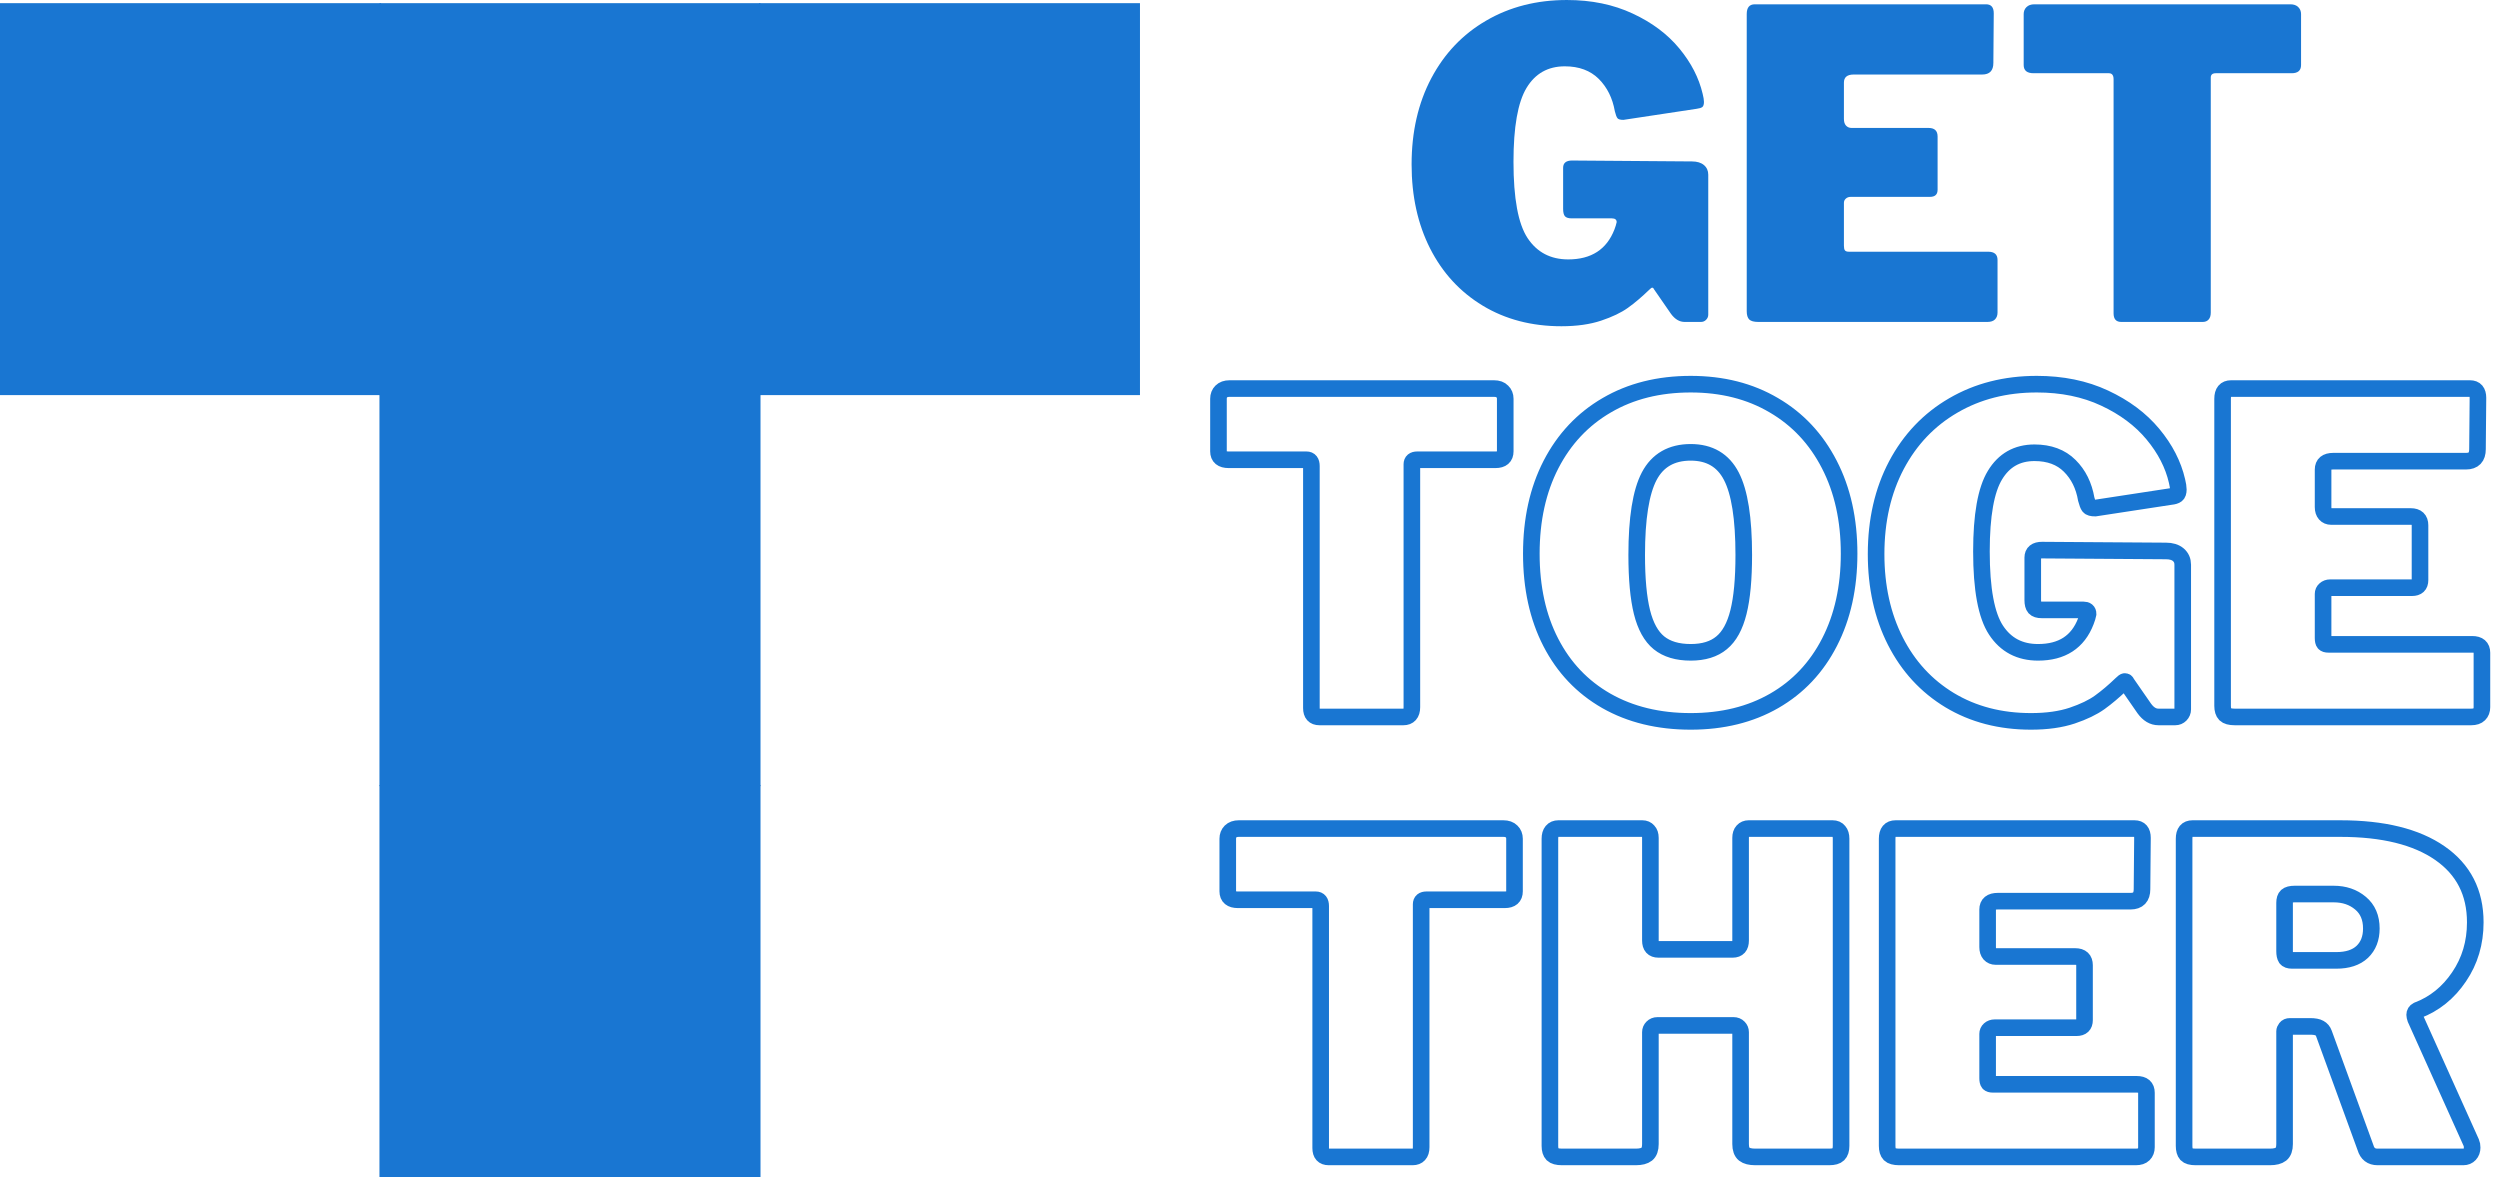<svg xmlns="http://www.w3.org/2000/svg" xmlns:xlink="http://www.w3.org/1999/xlink" zoomAndPan="magnify" preserveAspectRatio="xMidYMid meet" version="1.0" viewBox="74.88 85.78 299.82 141.16"><defs fill="#1976d2"><g/><clipPath id="abaf89a370" fill="#1976d2"><path d="M 120.387 86.16 L 166.453 86.16 L 166.453 133.051 L 120.387 133.051 Z M 120.387 86.16 " clip-rule="nonzero" fill="#1976d2"/></clipPath><clipPath id="4035b13688" fill="#1976d2"><path d="M 165.898 86.16 L 211.965 86.16 L 211.965 133.051 L 165.898 133.051 Z M 165.898 86.16 " clip-rule="nonzero" fill="#1976d2"/></clipPath><clipPath id="2849bec40d" fill="#1976d2"><path d="M 120.387 179.941 L 166.453 179.941 L 166.453 226.832 L 120.387 226.832 Z M 120.387 179.941 " clip-rule="nonzero" fill="#1976d2"/></clipPath><clipPath id="9a22b51b44" fill="#1976d2"><path d="M 120.387 133.051 L 166.453 133.051 L 166.453 179.941 L 120.387 179.941 Z M 120.387 133.051 " clip-rule="nonzero" fill="#1976d2"/></clipPath><clipPath id="a2e13697d6" fill="#1976d2"><path d="M 74.879 86.16 L 120.945 86.16 L 120.945 133.051 L 74.879 133.051 Z M 74.879 86.16 " clip-rule="nonzero" fill="#1976d2"/></clipPath></defs><g clip-path="url(#1976d2a370)"><path fill="#1976d2" d="M 120.387 86.16 L 166.086 86.16 L 166.086 133.164 L 120.387 133.164 Z M 120.387 86.16 " fill-opacity="1" fill-rule="nonzero"/></g><g clip-path="url(#1976d23688)"><path fill="#1976d2" d="M 165.898 86.16 L 211.594 86.16 L 211.594 133.164 L 165.898 133.164 Z M 165.898 86.16 " fill-opacity="1" fill-rule="nonzero"/></g><g clip-path="url(#1976d2c40d)"><path fill="#1976d2" d="M 120.387 179.941 L 166.086 179.941 L 166.086 226.945 L 120.387 226.945 Z M 120.387 179.941 " fill-opacity="1" fill-rule="nonzero"/></g><g clip-path="url(#1976d21b44)"><path fill="#1976d2" d="M 120.387 133.051 L 166.086 133.051 L 166.086 180.055 L 120.387 180.055 Z M 120.387 133.051 " fill-opacity="1" fill-rule="nonzero"/></g><g clip-path="url(#1976d297d6)"><path fill="#1976d2" d="M 74.879 86.16 L 120.578 86.16 L 120.578 133.164 L 74.879 133.164 Z M 74.879 86.16 " fill-opacity="1" fill-rule="nonzero"/></g><path stroke-linecap="butt" transform="matrix(0.429, 0, 0, 0.429, 211.154, 126.716)" fill="none" stroke-linejoin="miter" d="M 22.972 16.047 C 22.972 15.218 23.236 14.543 23.756 14.024 C 24.303 13.477 25.068 13.203 26.053 13.203 L 100.023 13.203 C 101.035 13.203 101.8 13.477 102.32 14.024 C 102.867 14.543 103.14 15.218 103.14 16.047 L 103.14 30.757 C 103.14 32.325 102.229 33.109 100.415 33.109 L 78.523 33.109 C 77.538 33.109 77.037 33.528 77.037 34.348 L 77.037 102.285 C 77.037 103.187 76.828 103.871 76.408 104.336 C 76.007 104.782 75.433 105.001 74.686 105.001 L 51.189 105.001 C 49.695 105.001 48.947 104.172 48.947 102.522 L 48.947 34.868 C 48.947 33.692 48.501 33.109 47.589 33.109 L 25.816 33.109 C 23.92 33.109 22.972 32.325 22.972 30.757 Z M 154.991 106.241 C 145.986 106.241 138.12 104.327 131.394 100.499 C 124.668 96.653 119.5 91.202 115.873 84.157 C 112.245 77.112 110.431 68.845 110.431 59.357 C 110.431 49.879 112.263 41.567 115.927 34.439 C 119.618 27.294 124.814 21.761 131.522 17.861 C 138.239 13.932 146.068 11.973 154.991 11.973 C 163.804 11.973 171.551 13.932 178.213 17.861 C 184.903 21.761 190.071 27.294 193.744 34.439 C 197.426 41.567 199.267 49.879 199.267 59.357 C 199.267 68.763 197.444 77.011 193.799 84.102 C 190.171 91.184 185.022 96.653 178.332 100.499 C 171.669 104.327 163.886 106.241 154.991 106.241 Z M 154.991 86.937 C 158.609 86.937 161.489 86.053 163.622 84.275 C 165.782 82.507 167.349 79.645 168.334 75.699 C 169.327 71.734 169.819 66.412 169.819 59.722 C 169.819 49.496 168.662 42.15 166.347 37.702 C 164.05 33.254 160.259 31.031 154.991 31.031 C 149.613 31.031 145.74 33.254 143.388 37.702 C 141.055 42.15 139.888 49.496 139.888 59.722 C 139.888 66.412 140.381 71.734 141.365 75.699 C 142.349 79.645 143.935 82.507 146.104 84.275 C 148.301 86.053 151.263 86.937 154.991 86.937 Z M 250.097 106.241 C 241.52 106.241 233.946 104.263 227.384 100.316 C 220.84 96.352 215.773 90.847 212.191 83.792 C 208.609 76.729 206.814 68.626 206.814 59.485 C 206.814 50.079 208.709 41.794 212.492 34.622 C 216.301 27.43 221.606 21.862 228.414 17.915 C 235.213 13.951 242.988 11.973 251.728 11.973 C 258.819 11.973 265.144 13.267 270.695 15.865 C 276.273 18.462 280.775 21.825 284.202 25.954 C 287.62 30.064 289.871 34.43 290.937 39.06 C 291.174 40.044 291.302 40.837 291.302 41.421 C 291.302 42.159 291.138 42.66 290.81 42.897 C 290.491 43.143 289.962 43.298 289.215 43.38 L 268.043 46.616 C 267.131 46.616 266.557 46.452 266.32 46.133 C 266.074 45.786 265.828 45.121 265.563 44.137 C 264.916 40.327 263.376 37.219 260.943 34.804 C 258.509 32.37 255.219 31.149 251.09 31.149 C 246.241 31.149 242.559 33.236 240.044 37.401 C 237.519 41.548 236.261 48.657 236.261 58.728 C 236.261 69.274 237.619 76.62 240.345 80.748 C 243.061 84.877 246.98 86.937 252.093 86.937 C 258.773 86.937 263.23 84.048 265.445 78.269 L 265.837 77.148 L 266.074 76.182 C 266.074 75.435 265.627 75.07 264.716 75.07 L 253.086 75.07 C 252.184 75.07 251.537 74.87 251.154 74.46 C 250.789 74.04 250.607 73.338 250.607 72.345 L 250.607 60.451 C 250.607 59.057 251.473 58.364 253.205 58.364 L 287.857 58.601 C 289.324 58.601 290.472 58.956 291.302 59.658 C 292.122 60.369 292.532 61.29 292.532 62.438 L 292.532 102.887 C 292.532 103.47 292.323 103.971 291.903 104.4 C 291.502 104.801 291.019 105.001 290.454 105.001 L 285.742 105.001 C 284.247 105.001 282.935 104.217 281.787 102.641 L 276.829 95.486 C 276.747 95.222 276.592 95.094 276.346 95.094 C 276.181 95.094 275.89 95.304 275.471 95.723 C 273.338 97.783 271.287 99.514 269.337 100.918 C 267.405 102.312 264.825 103.552 261.608 104.637 C 258.4 105.703 254.572 106.241 250.097 106.241 Z M 303.679 16.047 C 303.679 14.151 304.472 13.203 306.039 13.203 L 372.855 13.203 C 374.323 13.203 375.061 14.069 375.061 15.801 L 374.933 30.156 C 374.933 32.389 373.867 33.501 371.734 33.501 L 334.612 33.501 C 332.717 33.501 331.769 34.284 331.769 35.834 L 331.769 46.342 C 331.769 47.172 331.978 47.81 332.379 48.275 C 332.799 48.739 333.345 48.967 334.011 48.967 L 356.268 48.967 C 357.999 48.967 358.865 49.788 358.865 51.419 L 358.865 66.758 C 358.865 68.171 358.118 68.873 356.632 68.873 L 333.737 68.873 C 333.172 68.873 332.698 69.046 332.316 69.392 C 331.951 69.711 331.769 70.112 331.769 70.595 L 331.769 82.981 C 331.769 83.647 331.878 84.102 332.079 84.339 C 332.279 84.585 332.671 84.704 333.254 84.704 L 373.457 84.704 C 375.271 84.704 376.173 85.488 376.173 87.055 L 376.173 102.285 C 376.173 103.105 375.927 103.771 375.416 104.272 C 374.933 104.755 374.204 105.001 373.211 105.001 L 307.033 105.001 C 305.784 105.001 304.909 104.755 304.408 104.272 C 303.925 103.771 303.679 102.987 303.679 101.92 Z M 303.679 16.047 " stroke="#1976d2" stroke-width="4.64" stroke-opacity="1" stroke-miterlimit="4"/><path stroke-linecap="butt" transform="matrix(0.429, 0, 0, 0.429, 211.154, 126.716)" fill="none" stroke-linejoin="miter" d="M 25.57 139.042 C 25.57 138.222 25.825 137.548 26.353 137.019 C 26.9 136.481 27.666 136.208 28.65 136.208 L 102.621 136.208 C 103.623 136.208 104.389 136.481 104.917 137.019 C 105.464 137.548 105.729 138.222 105.729 139.042 L 105.729 153.753 C 105.729 155.329 104.826 156.113 103.013 156.113 L 81.111 156.113 C 80.127 156.113 79.635 156.523 79.635 157.353 L 79.635 225.281 C 79.635 226.192 79.425 226.876 78.997 227.331 C 78.596 227.778 78.021 227.997 77.274 227.997 L 53.778 227.997 C 52.292 227.997 51.545 227.176 51.545 225.527 L 51.545 157.863 C 51.545 156.697 51.089 156.113 50.187 156.113 L 28.404 156.113 C 26.517 156.113 25.57 155.329 25.57 153.753 Z M 145.676 191.239 C 145.12 191.239 144.646 191.431 144.263 191.813 C 143.899 192.178 143.716 192.606 143.716 193.117 L 143.716 224.406 C 143.716 225.736 143.388 226.675 142.723 227.213 C 142.058 227.741 141.028 227.997 139.642 227.997 L 118.981 227.997 C 117.732 227.997 116.857 227.76 116.347 227.277 C 115.863 226.775 115.626 225.982 115.626 224.916 L 115.626 139.042 C 115.626 138.14 115.827 137.447 116.228 136.964 C 116.656 136.454 117.24 136.208 117.978 136.208 L 141.483 136.208 C 142.149 136.208 142.677 136.436 143.078 136.901 C 143.507 137.347 143.716 137.976 143.716 138.805 L 143.716 167.497 C 143.716 169.147 144.464 169.976 145.949 169.976 L 166.73 169.976 C 168.206 169.976 168.935 169.147 168.935 167.497 L 168.935 138.805 C 168.935 137.976 169.136 137.347 169.546 136.901 C 169.965 136.436 170.512 136.208 171.168 136.208 L 194.674 136.208 C 195.421 136.208 195.995 136.454 196.396 136.964 C 196.815 137.447 197.025 138.14 197.025 139.042 L 197.025 224.916 C 197.025 225.982 196.779 226.775 196.269 227.277 C 195.785 227.76 194.938 227.997 193.707 227.997 L 173.046 227.997 C 171.633 227.997 170.603 227.741 169.938 227.213 C 169.272 226.675 168.935 225.736 168.935 224.406 L 168.935 193.117 C 168.935 192.606 168.753 192.178 168.397 191.813 C 168.033 191.431 167.559 191.239 166.976 191.239 Z M 209.903 139.042 C 209.903 137.156 210.687 136.208 212.255 136.208 L 279.071 136.208 C 280.538 136.208 281.276 137.074 281.276 138.805 L 281.149 153.151 C 281.149 155.384 280.082 156.505 277.95 156.505 L 240.828 156.505 C 238.932 156.505 237.993 157.28 237.993 158.829 L 237.993 169.338 C 237.993 170.167 238.194 170.814 238.595 171.279 C 239.014 171.735 239.561 171.972 240.226 171.972 L 262.483 171.972 C 264.215 171.972 265.08 172.783 265.08 174.414 L 265.08 189.763 C 265.08 191.166 264.342 191.877 262.847 191.877 L 239.953 191.877 C 239.388 191.877 238.914 192.05 238.531 192.388 C 238.175 192.707 237.993 193.117 237.993 193.6 L 237.993 205.977 C 237.993 206.642 238.093 207.098 238.294 207.344 C 238.494 207.581 238.886 207.699 239.47 207.699 L 279.672 207.699 C 281.486 207.699 282.388 208.483 282.388 210.06 L 282.388 225.281 C 282.388 226.11 282.142 226.775 281.632 227.277 C 281.149 227.76 280.42 227.997 279.435 227.997 L 213.248 227.997 C 212 227.997 211.125 227.76 210.623 227.277 C 210.14 226.775 209.903 225.982 209.903 224.916 Z M 373.202 224.041 C 373.357 224.369 373.439 224.816 373.439 225.399 C 373.439 226.146 373.211 226.775 372.746 227.277 C 372.299 227.76 371.716 227.997 370.996 227.997 L 346.98 227.997 C 345.249 227.997 344.137 227.131 343.626 225.399 L 331.997 193.472 C 331.76 192.807 331.349 192.315 330.757 191.996 C 330.201 191.677 329.335 191.513 328.16 191.513 L 322.481 191.513 C 321.98 191.513 321.606 191.677 321.369 191.996 C 321.123 192.315 321.005 192.606 321.005 192.871 L 321.005 224.406 C 321.005 225.736 320.677 226.675 320.011 227.213 C 319.346 227.741 318.316 227.997 316.931 227.997 L 296.114 227.997 C 294.884 227.997 294.045 227.76 293.58 227.277 C 293.134 226.775 292.915 225.982 292.915 224.916 L 292.915 139.042 C 292.915 137.156 293.699 136.208 295.267 136.208 L 336.59 136.208 C 348.548 136.208 357.826 138.496 364.407 143.062 C 371.014 147.637 374.314 154.09 374.314 162.42 C 374.314 168.126 372.81 173.202 369.784 177.65 C 366.785 182.098 362.903 185.233 358.127 187.038 C 357.626 187.302 357.37 187.712 357.37 188.277 C 357.37 188.523 357.452 188.897 357.616 189.398 Z M 335.469 173.056 C 338.613 173.056 341.029 172.264 342.724 170.669 C 344.41 169.055 345.258 166.886 345.258 164.143 C 345.258 161.108 344.246 158.738 342.214 157.052 C 340.199 155.357 337.702 154.509 334.722 154.509 L 323.849 154.509 C 322.773 154.509 322.035 154.701 321.606 155.083 C 321.205 155.448 321.005 156.086 321.005 156.988 L 321.005 170.459 C 321.005 171.361 321.142 172.027 321.424 172.455 C 321.707 172.856 322.263 173.056 323.092 173.056 Z M 335.469 173.056 " stroke="#1976d2" stroke-width="4.64" stroke-opacity="1" stroke-miterlimit="4"/><g fill="#1976d2" fill-opacity="1"><g transform="translate(242.623, 124.39)"><g><path d="M 19.516 0.516 C 15.953 0.516 12.805 -0.305 10.078 -1.953 C 7.359 -3.598 5.254 -5.883 3.766 -8.812 C 2.285 -11.738 1.547 -15.098 1.547 -18.891 C 1.547 -22.797 2.332 -26.238 3.906 -29.219 C 5.477 -32.195 7.676 -34.504 10.5 -36.141 C 13.32 -37.785 16.547 -38.609 20.172 -38.609 C 23.117 -38.609 25.75 -38.066 28.062 -36.984 C 30.375 -35.91 32.238 -34.516 33.656 -32.797 C 35.07 -31.086 36.004 -29.273 36.453 -27.359 C 36.555 -26.953 36.609 -26.629 36.609 -26.391 C 36.609 -26.078 36.539 -25.867 36.406 -25.766 C 36.27 -25.672 36.047 -25.602 35.734 -25.562 L 26.953 -24.234 C 26.578 -24.234 26.336 -24.301 26.234 -24.438 C 26.129 -24.57 26.023 -24.848 25.922 -25.266 C 25.648 -26.836 25.008 -28.129 24 -29.141 C 22.988 -30.148 21.629 -30.656 19.922 -30.656 C 17.898 -30.656 16.367 -29.789 15.328 -28.062 C 14.285 -26.332 13.766 -23.379 13.766 -19.203 C 13.766 -14.816 14.328 -11.77 15.453 -10.062 C 16.586 -8.352 18.211 -7.5 20.328 -7.5 C 23.098 -7.5 24.945 -8.695 25.875 -11.094 L 26.031 -11.547 L 26.141 -11.969 C 26.141 -12.27 25.945 -12.422 25.562 -12.422 L 20.75 -12.422 C 20.363 -12.422 20.094 -12.504 19.938 -12.672 C 19.789 -12.848 19.719 -13.145 19.719 -13.562 L 19.719 -18.484 C 19.719 -19.066 20.078 -19.359 20.797 -19.359 L 35.172 -19.25 C 35.785 -19.25 36.266 -19.102 36.609 -18.812 C 36.953 -18.52 37.125 -18.133 37.125 -17.656 L 37.125 -0.875 C 37.125 -0.633 37.035 -0.426 36.859 -0.25 C 36.691 -0.082 36.488 0 36.25 0 L 34.297 0 C 33.68 0 33.133 -0.32 32.656 -0.969 L 30.594 -3.953 C 30.562 -4.055 30.492 -4.109 30.391 -4.109 C 30.328 -4.109 30.207 -4.02 30.031 -3.844 C 29.145 -2.988 28.297 -2.27 27.484 -1.688 C 26.68 -1.113 25.613 -0.602 24.281 -0.156 C 22.945 0.289 21.359 0.516 19.516 0.516 Z M 19.516 0.516 " fill="#1976d2"/></g></g></g><g fill="#1976d2" fill-opacity="1"><g transform="translate(281.69, 124.39)"><g><path d="M 2.672 -36.922 C 2.672 -37.703 2.992 -38.094 3.641 -38.094 L 31.375 -38.094 C 31.988 -38.094 32.297 -37.734 32.297 -37.016 L 32.25 -31.062 C 32.25 -30.133 31.801 -29.672 30.906 -29.672 L 15.5 -29.672 C 14.719 -29.672 14.328 -29.348 14.328 -28.703 L 14.328 -24.344 C 14.328 -24 14.41 -23.734 14.578 -23.547 C 14.754 -23.359 14.977 -23.266 15.25 -23.266 L 24.484 -23.266 C 25.203 -23.266 25.562 -22.922 25.562 -22.234 L 25.562 -15.859 C 25.562 -15.285 25.254 -15 24.641 -15 L 15.141 -15 C 14.898 -15 14.703 -14.926 14.547 -14.781 C 14.398 -14.645 14.328 -14.477 14.328 -14.281 L 14.328 -9.141 C 14.328 -8.867 14.367 -8.68 14.453 -8.578 C 14.535 -8.473 14.695 -8.422 14.938 -8.422 L 31.625 -8.422 C 32.375 -8.422 32.75 -8.094 32.75 -7.438 L 32.75 -1.125 C 32.75 -0.781 32.645 -0.504 32.438 -0.297 C 32.238 -0.098 31.938 0 31.531 0 L 4.062 0 C 3.539 0 3.176 -0.098 2.969 -0.297 C 2.77 -0.504 2.672 -0.832 2.672 -1.281 Z M 2.672 -36.922 " fill="#1976d2"/></g></g></g><g fill="#1976d2" fill-opacity="1"><g transform="translate(316.138, 124.39)"><g><path d="M 1.438 -36.922 C 1.438 -37.254 1.547 -37.531 1.766 -37.75 C 1.992 -37.977 2.312 -38.094 2.719 -38.094 L 33.422 -38.094 C 33.836 -38.094 34.156 -37.977 34.375 -37.75 C 34.594 -37.531 34.703 -37.254 34.703 -36.922 L 34.703 -30.812 C 34.703 -30.156 34.328 -29.828 33.578 -29.828 L 24.484 -29.828 C 24.078 -29.828 23.875 -29.656 23.875 -29.312 L 23.875 -1.125 C 23.875 -0.75 23.785 -0.469 23.609 -0.281 C 23.441 -0.094 23.207 0 22.906 0 L 13.141 0 C 12.523 0 12.219 -0.344 12.219 -1.031 L 12.219 -29.109 C 12.219 -29.586 12.031 -29.828 11.656 -29.828 L 2.625 -29.828 C 1.832 -29.828 1.438 -30.156 1.438 -30.812 Z M 1.438 -36.922 " fill="#1976d2"/></g></g></g></svg>